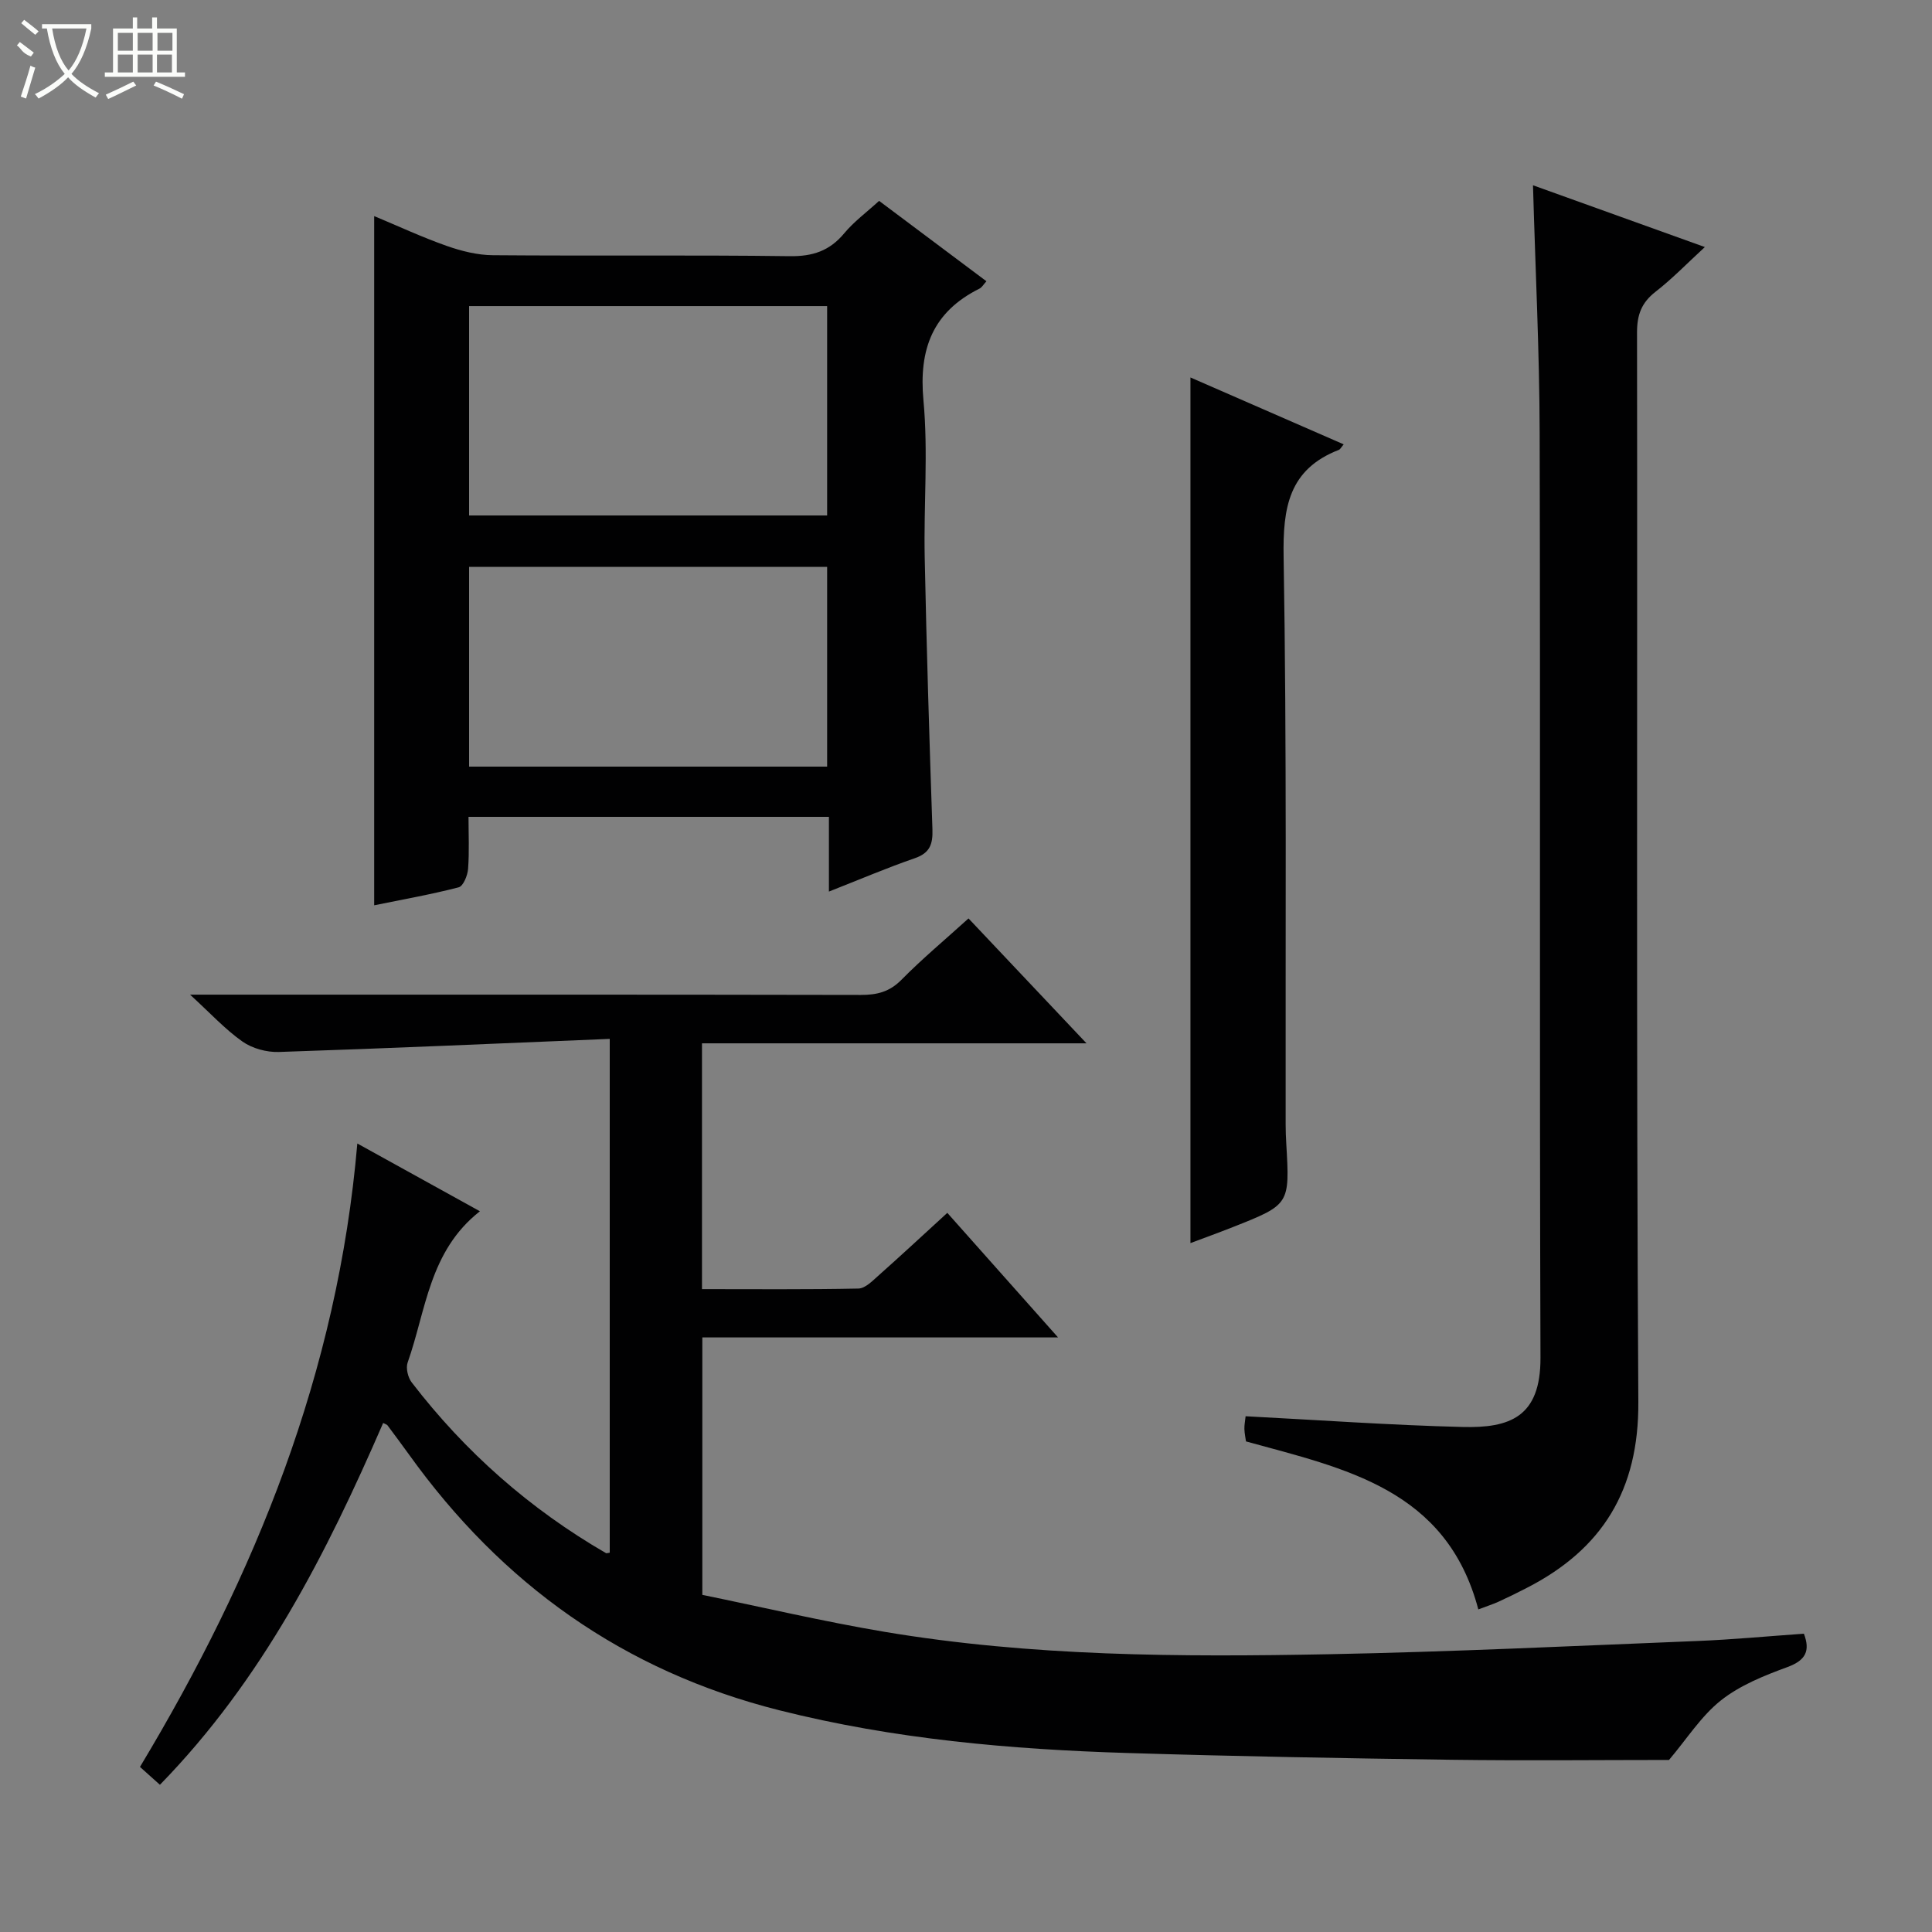 <svg enable-background="new 0 0 400 400" viewBox="0 0 400 400" xmlns="http://www.w3.org/2000/svg"><rect x="0" y="0" width="400" height="400" fill="#808080" stroke="none"/><g fill="#010102"><path d="m126.24 321.47c0-34.99 0-70.03 0-106.38-23.04.95-45.77 1.96-68.51 2.71-2.51.08-5.49-.72-7.52-2.15-3.6-2.53-6.63-5.85-10.86-9.72h6.37c44.16 0 88.33-.03 132.49.06 3.35.01 5.96-.63 8.43-3.14 4.3-4.36 9.03-8.3 13.88-12.7 8 8.46 15.81 16.74 24.43 25.86-27.24 0-53.29 0-79.61 0v50.89c10.86 0 21.63.1 32.39-.12 1.38-.03 2.85-1.53 4.05-2.6 4.71-4.18 9.32-8.47 14.35-13.07 7.59 8.54 14.91 16.77 22.93 25.79-25.17 0-49.24 0-73.65 0v53.3c12.36 2.53 24.91 5.49 37.6 7.63 30.49 5.13 61.31 5.25 92.09 4.66 25.44-.49 50.88-1.72 76.31-2.74 7.31-.29 14.6-.99 22.07-1.51 1.32 3.51.44 5.5-3.44 6.92-4.8 1.76-9.79 3.76-13.73 6.88-4.1 3.25-7.05 7.96-10.76 12.34-14.29 0-29.76.17-45.23-.04-22.31-.31-44.62-.71-66.92-1.4-24.26-.75-48.33-2.87-72.03-8.84-32.32-8.14-57.49-26.16-76.73-53.01-1.45-2.02-2.95-4.01-4.43-6.01-.09-.12-.29-.16-.88-.47-11.73 27.02-24.97 53.13-46.22 74.91-1.41-1.26-2.7-2.42-4.13-3.7 23.89-39.72 40.94-81.69 45-129.07 8.6 4.75 16.72 9.24 25.38 14.03-10.53 8.26-11.14 20.53-14.96 31.31-.41 1.15.05 3.09.83 4.11 11.07 14.42 24.47 26.23 40.22 35.35.09.08.28-.01.79-.08z"/><path d="m171.62 169.12c-25.22 0-49.52 0-74.62 0 0 3.62.18 7.22-.09 10.78-.1 1.36-1 3.57-1.95 3.81-5.75 1.49-11.61 2.52-17.49 3.72 0-47.67 0-94.89 0-142.69 5 2.08 9.92 4.38 15.01 6.17 3.05 1.07 6.37 1.91 9.58 1.93 20.49.17 40.98-.07 61.46.2 4.75.06 8.24-1.1 11.27-4.74 1.99-2.4 4.59-4.31 7.22-6.71 7.11 5.32 14.53 10.88 22.22 16.64-.61.66-.93 1.27-1.43 1.52-9.67 4.82-12.6 12.49-11.61 23.14 1 10.73.04 21.64.26 32.46.38 18.79.96 37.57 1.6 56.35.1 3.04-.5 4.9-3.64 5.98-5.76 1.99-11.38 4.39-17.79 6.91 0-5.54 0-10.3 0-15.47zm-74.5-62.4h74.13c0-14.59 0-28.99 0-43.35-24.89 0-49.46 0-74.13 0zm0 52h74.13c0-13.93 0-27.66 0-41.35-24.89 0-49.46 0-74.13 0z"/><path d="m306.07 333.21c-6.59-24.95-27.61-29.14-48.1-34.78-.09-.67-.3-1.61-.33-2.56-.03-.79.14-1.6.25-2.65 15.14.78 30.01 1.85 44.91 2.22 9.75.25 16.18-2.02 16.14-14.32-.22-63.82-.01-127.64-.17-191.46-.04-16.91-.89-33.83-1.38-51.3 11.82 4.25 23.32 8.39 35.58 12.79-3.68 3.38-6.74 6.56-10.18 9.23-2.92 2.26-3.87 4.78-3.86 8.47.11 73.82-.17 147.64.27 221.45.11 18.17-7.42 30.43-23.1 38.46-1.92.99-3.86 1.95-5.83 2.85-1.22.55-2.49.95-4.2 1.6z"/><path d="m246.47 78.15c10.67 4.66 21.13 9.22 31.73 13.85-.55.65-.72 1.02-.98 1.13-10.41 4.03-11.64 11.97-11.46 22.19.66 39.15.36 78.32.42 117.48 0 1.33.05 2.66.13 3.99.73 12.59.73 12.6-11.07 17.27-2.89 1.14-5.81 2.2-8.77 3.31 0-59.94 0-119.35 0-179.22z"/></g><path d="m6.4 11.7c-2-.8-1.9-1.6-2.9-2.3l.6-.7c.9.7 1.9 1.4 2.9 2.2zm-2.1 8.3c.7-2.1 1.4-4.2 2-6.4.2.1.6.3 1 .4-.7 2.3-1.3 4.4-1.9 6.4zm3-12.8c-1.1-.9-2.1-1.7-2.9-2.4l.6-.7c1 .8 2 1.5 3 2.4zm1.4-1.3v-.9h10.2v.9c-.9 4.2-2.3 7.3-4.1 9.4 1.3 1.4 3.2 2.7 5.7 4-.2.2-.4.5-.7.9-2.5-1.4-4.4-2.7-5.7-4.2-1.4 1.5-3.5 3-6.1 4.4 0 0 0 0-.1-.1-.3-.4-.5-.7-.7-.8 2.7-1.3 4.7-2.8 6.2-4.2-1.8-2.2-3-5.3-3.7-9.4zm9.2 0h-7.1c.6 3.8 1.7 6.7 3.4 8.7 1.7-2 2.9-4.8 3.7-8.7z" fill="#fbfcfa"/><path d="m31.6 3.6h.9v2.3h4.1v9.1h1.7v.9h-16.6v-.9h1.7v-9.1h4.1v-2.3h.9v2.3h3.1v-2.3zm-4 13.3.6.8c-1.9.9-3.8 1.9-5.8 2.8-.2-.3-.3-.6-.5-.9 2-.9 3.9-1.8 5.7-2.7zm-3.2-10.1v3.7h3.1v-3.7zm0 4.5v3.7h3.1v-3.7zm4.1-4.5v3.7h3.1v-3.7zm0 4.5v3.7h3.1v-3.7zm9.1 9.1c-2.1-1.1-4.1-2-5.8-2.7l.5-.8c2.2.9 4.1 1.8 5.8 2.6l-.4.9zm-1.9-13.6h-3.1v3.7h3.1zm-3.2 4.5v3.7h3.1v-3.7z" fill="#fbfcfa"/></svg>